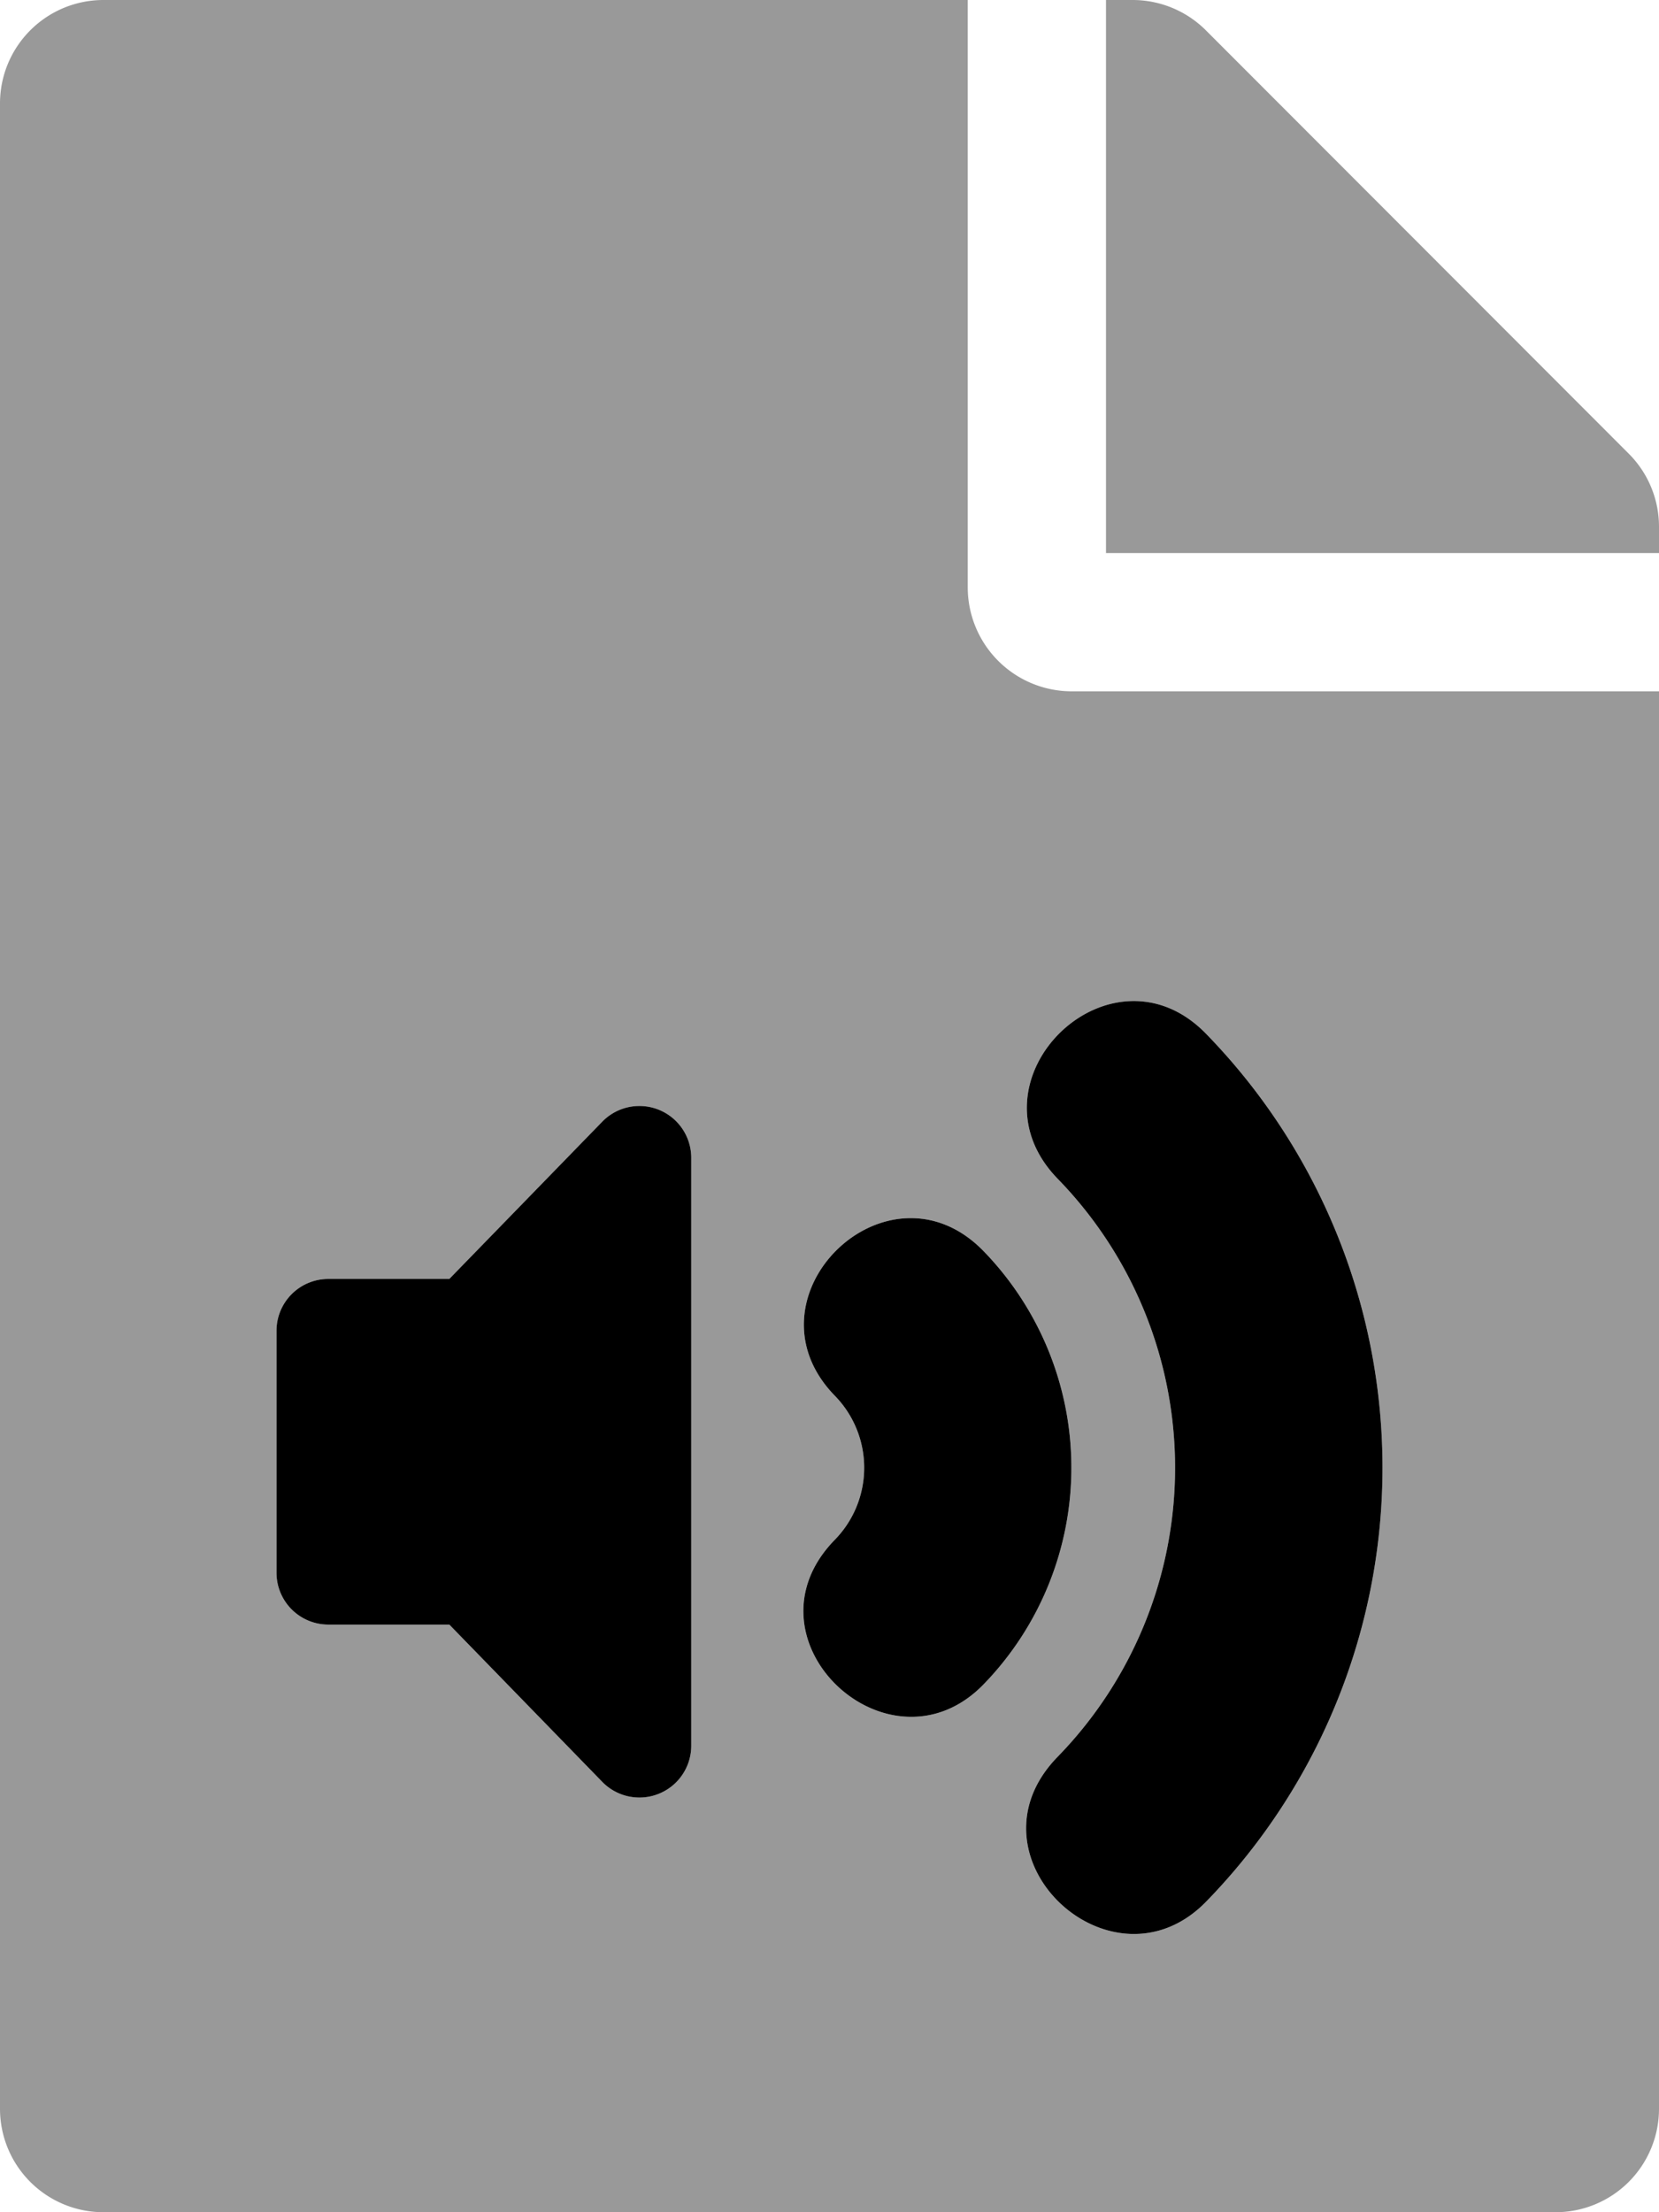 <svg xmlns="http://www.w3.org/2000/svg" viewBox="0 0 384 512"><defs><style>.fa-secondary{opacity:.4}</style></defs><path d="M224 136V0H24A23.94 23.94 0 0 0 0 24v464a23.94 23.94 0 0 0 24 24h336a23.94 23.94 0 0 0 24-24V160H248a24.07 24.07 0 0 1-24-24zm-64 268a12 12 0 0 1-20.5 8.5L104 376H76a12 12 0 0 1-12-12v-56a12 12 0 0 1 12-12h28l35.5-36.5A12 12 0 0 1 160 268zm33.2-47.6a23.84 23.84 0 0 0 0-33.4c-22.1-22.8 12.2-56.2 34.4-33.5a72 72 0 0 1 0 100.4c-21.8 22.3-56.9-10.4-34.4-33.5zm86-117.1a143.93 143.93 0 0 1 0 200.8c-21.8 22.4-57-10.3-34.4-33.5a95.9 95.9 0 0 0 0-133.8c-22.1-22.8 12.3-56.3 34.4-33.5zM384 121.9v6.1H256V0h6.1a24 24 0 0 1 17 7l97.9 98a23.92 23.92 0 0 1 7 16.9z" class="fa-secondary"/><path d="M139.5 259.5L104 296H76a12 12 0 0 0-12 12v56a12 12 0 0 0 12 12h28l35.5 36.5A12 12 0 0 0 160 404V268a12 12 0 0 0-20.5-8.5zm139.7-20.2c-22.1-22.8-56.5 10.7-34.4 33.5a95.9 95.9 0 0 1 0 133.8c-22.6 23.2 12.6 55.9 34.4 33.5a143.93 143.93 0 0 0 0-200.8zm-51.6 50.2c-22.2-22.7-56.5 10.7-34.4 33.5a23.84 23.84 0 0 1 0 33.4c-22.5 23.1 12.6 55.8 34.4 33.5a72 72 0 0 0 0-100.4z" class="fa-primary"/></svg>